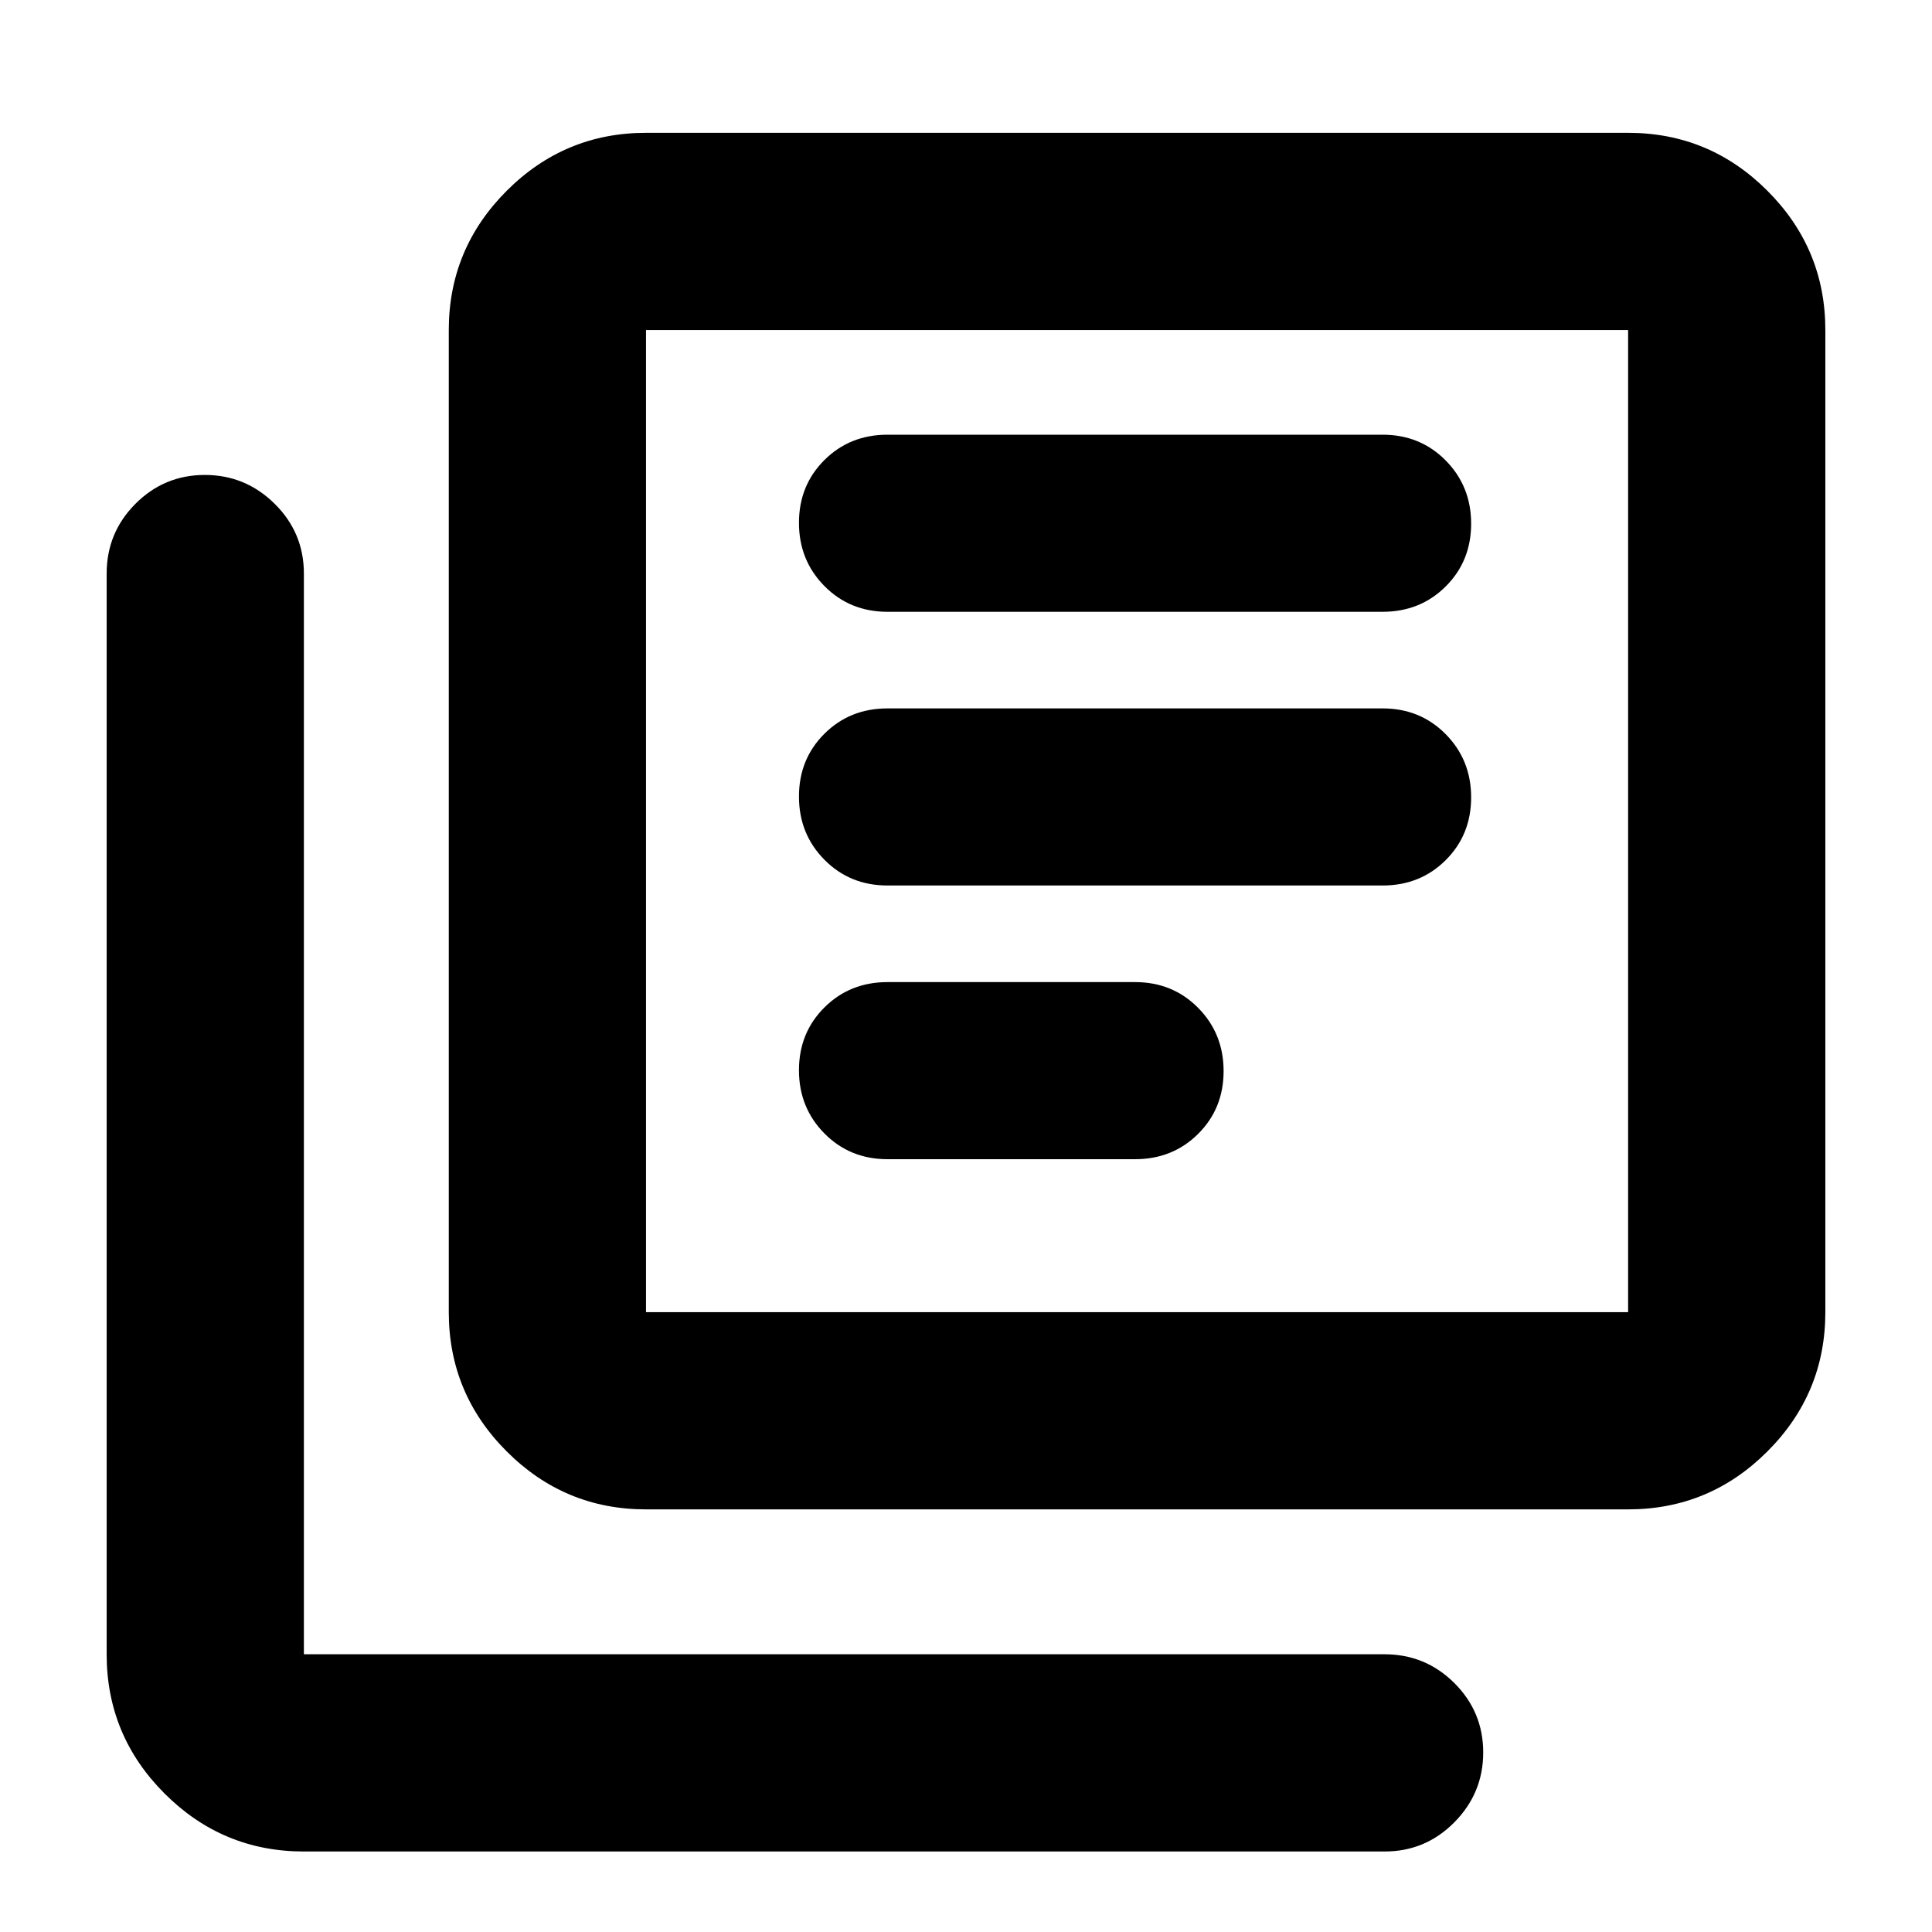 <svg xmlns="http://www.w3.org/2000/svg" height="20" viewBox="0 -960 960 960" width="20"><path d="M441-384h123q18.7 0 31.35-12.59Q608-409.18 608-427.79t-12.65-31.41Q582.7-472 564-472H441q-18.7 0-31.35 12.59Q397-446.82 397-428.21t12.65 31.41Q422.3-384 441-384Zm0-136h246q18.7 0 31.35-12.59Q731-545.18 731-563.79t-12.65-31.41Q705.7-608 687-608H441q-18.7 0-31.35 12.59Q397-582.82 397-564.21t12.65 31.41Q422.3-520 441-520Zm0-136h246q18.7 0 31.35-12.59Q731-681.18 731-699.79t-12.65-31.41Q705.7-744 687-744H441q-18.7 0-31.35 12.59Q397-718.82 397-700.21t12.65 31.41Q422.3-656 441-656ZM321-210q-40.43 0-69.21-28.79Q223-267.57 223-308v-488q0-40.42 28.79-69.21Q280.57-894 321-894h488q40.42 0 69.21 28.79Q907-836.42 907-796v488q0 40.43-28.79 69.21Q849.42-210 809-210H321Zm0-98h488v-488H321v488ZM151-40q-40.42 0-69.21-28.79Q53-97.58 53-138v-537q0-20.3 14.29-34.65Q81.58-724 101.79-724t34.71 14.35Q151-695.3 151-675v537h537q20.3 0 34.65 14.29Q737-109.42 737-89.21T722.65-54.5Q708.3-40 688-40H151Zm170-756v488-488Z"/></svg>